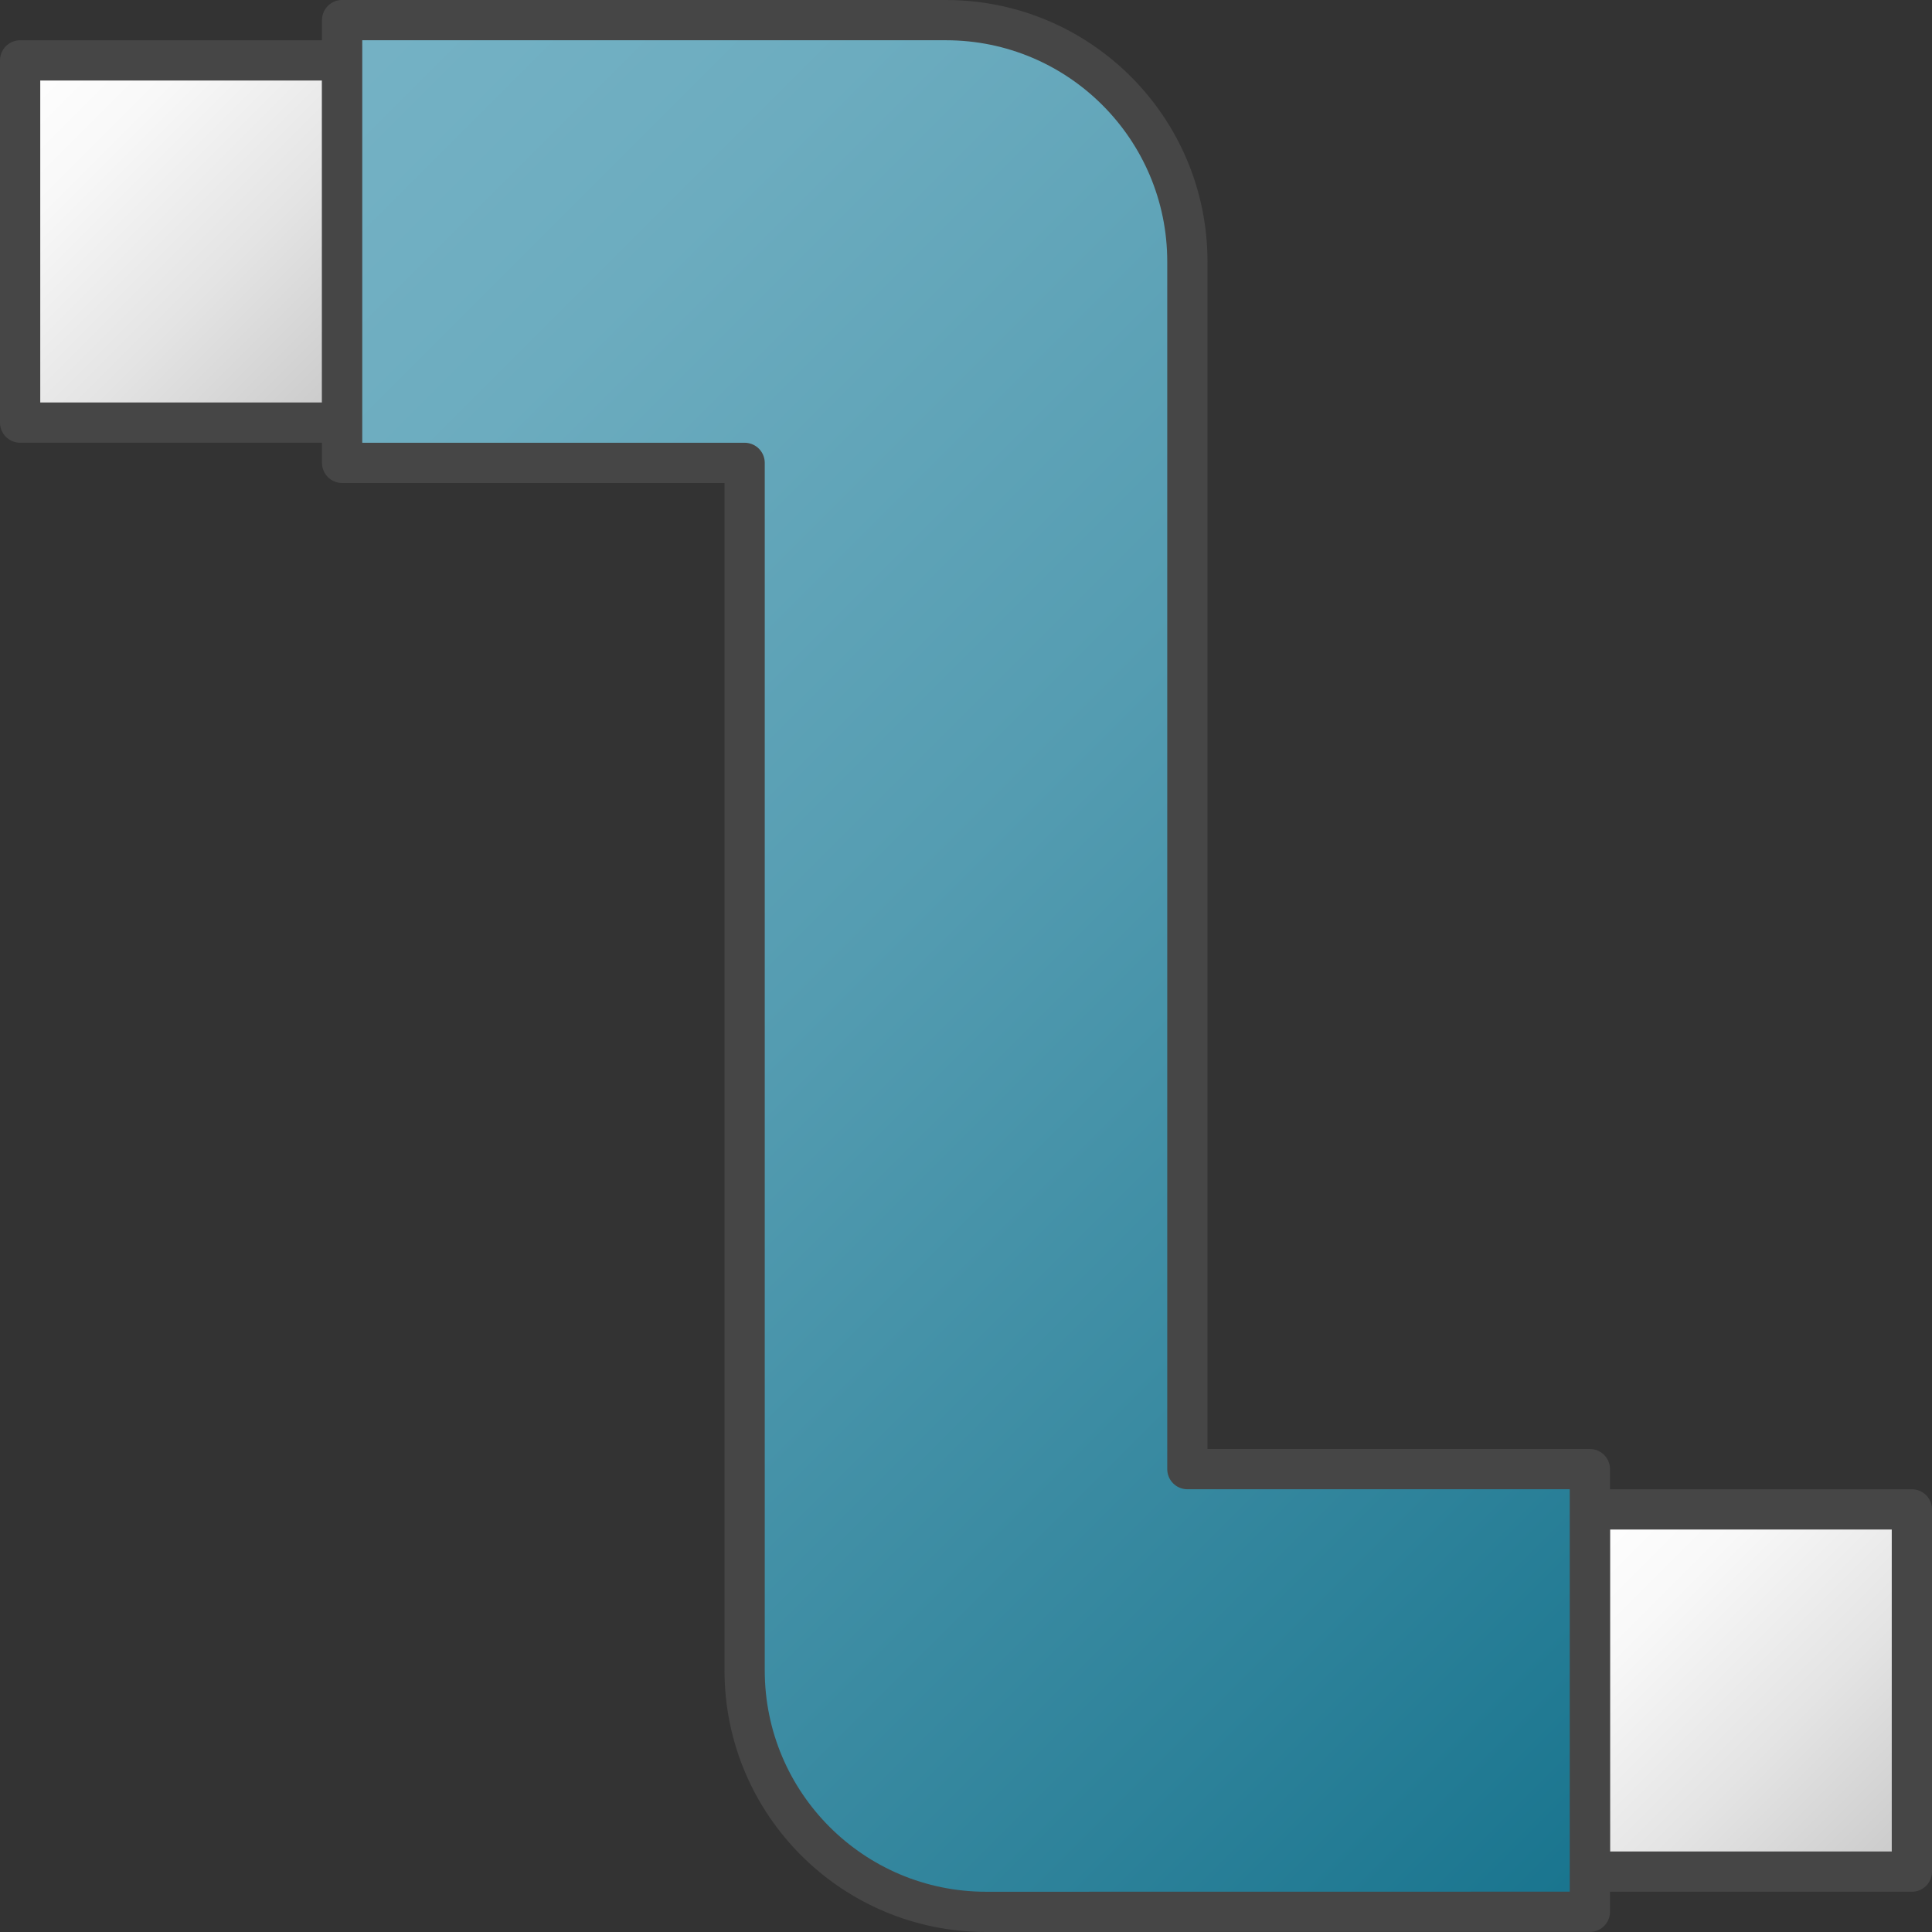<?xml version="1.0" encoding="UTF-8"?>
<svg id="Layer_1" data-name="Layer 1" xmlns="http://www.w3.org/2000/svg" xmlns:xlink="http://www.w3.org/1999/xlink" viewBox="0 0 48 48">
  <rect x="0" y="0" width="48" height="48" fill="#333333" stroke="none"/>
  <defs>
    <linearGradient id="linear-gradient" x1=".25" y1="1.75" x2="8.751" y2="10.25" gradientUnits="userSpaceOnUse">
      <stop offset="0" stop-color="#fff"/>
      <stop offset=".248" stop-color="#f8f8f8"/>
      <stop offset=".606" stop-color="#e4e4e4"/>
      <stop offset="1" stop-color="#c8c8c8"/>
    </linearGradient>
    <linearGradient id="linear-gradient-2" x1="39.25" y1="37.75" x2="47.75" y2="46.25" xlink:href="#linear-gradient"/>
    <linearGradient id="Dark_Blue_Grad_4" data-name="Dark Blue Grad 4" x1="4.5" y1="4.5" x2="43.499" y2="43.499" gradientUnits="userSpaceOnUse">
      <stop offset="0" stop-color="#75b2c5"/>
      <stop offset=".177" stop-color="#6cacbf"/>
      <stop offset=".464" stop-color="#549cb1"/>
      <stop offset=".822" stop-color="#2d829a"/>
      <stop offset="1" stop-color="#18748e"/>
    </linearGradient>
  </defs>
  <rect x=".5" y="1.5" width="8.001" height="9" fill="url(#linear-gradient)" stroke="#464646" stroke-linejoin="round"/>
  <rect x="39.5" y="37.5" width="8" height="9" fill="url(#linear-gradient-2)" stroke="#464646" stroke-linejoin="round"/>
  <path d="m39.5,36.5h-10V6.5c0-3.314-2.686-6-6-6l-15-.001v11.001l10-0v30c0,3.314,2.687,6,6.001,6l14.999-.002v-10.998Z" fill="url(#Dark_Blue_Grad_4)" stroke="#464646" stroke-linejoin="round"/>
</svg>